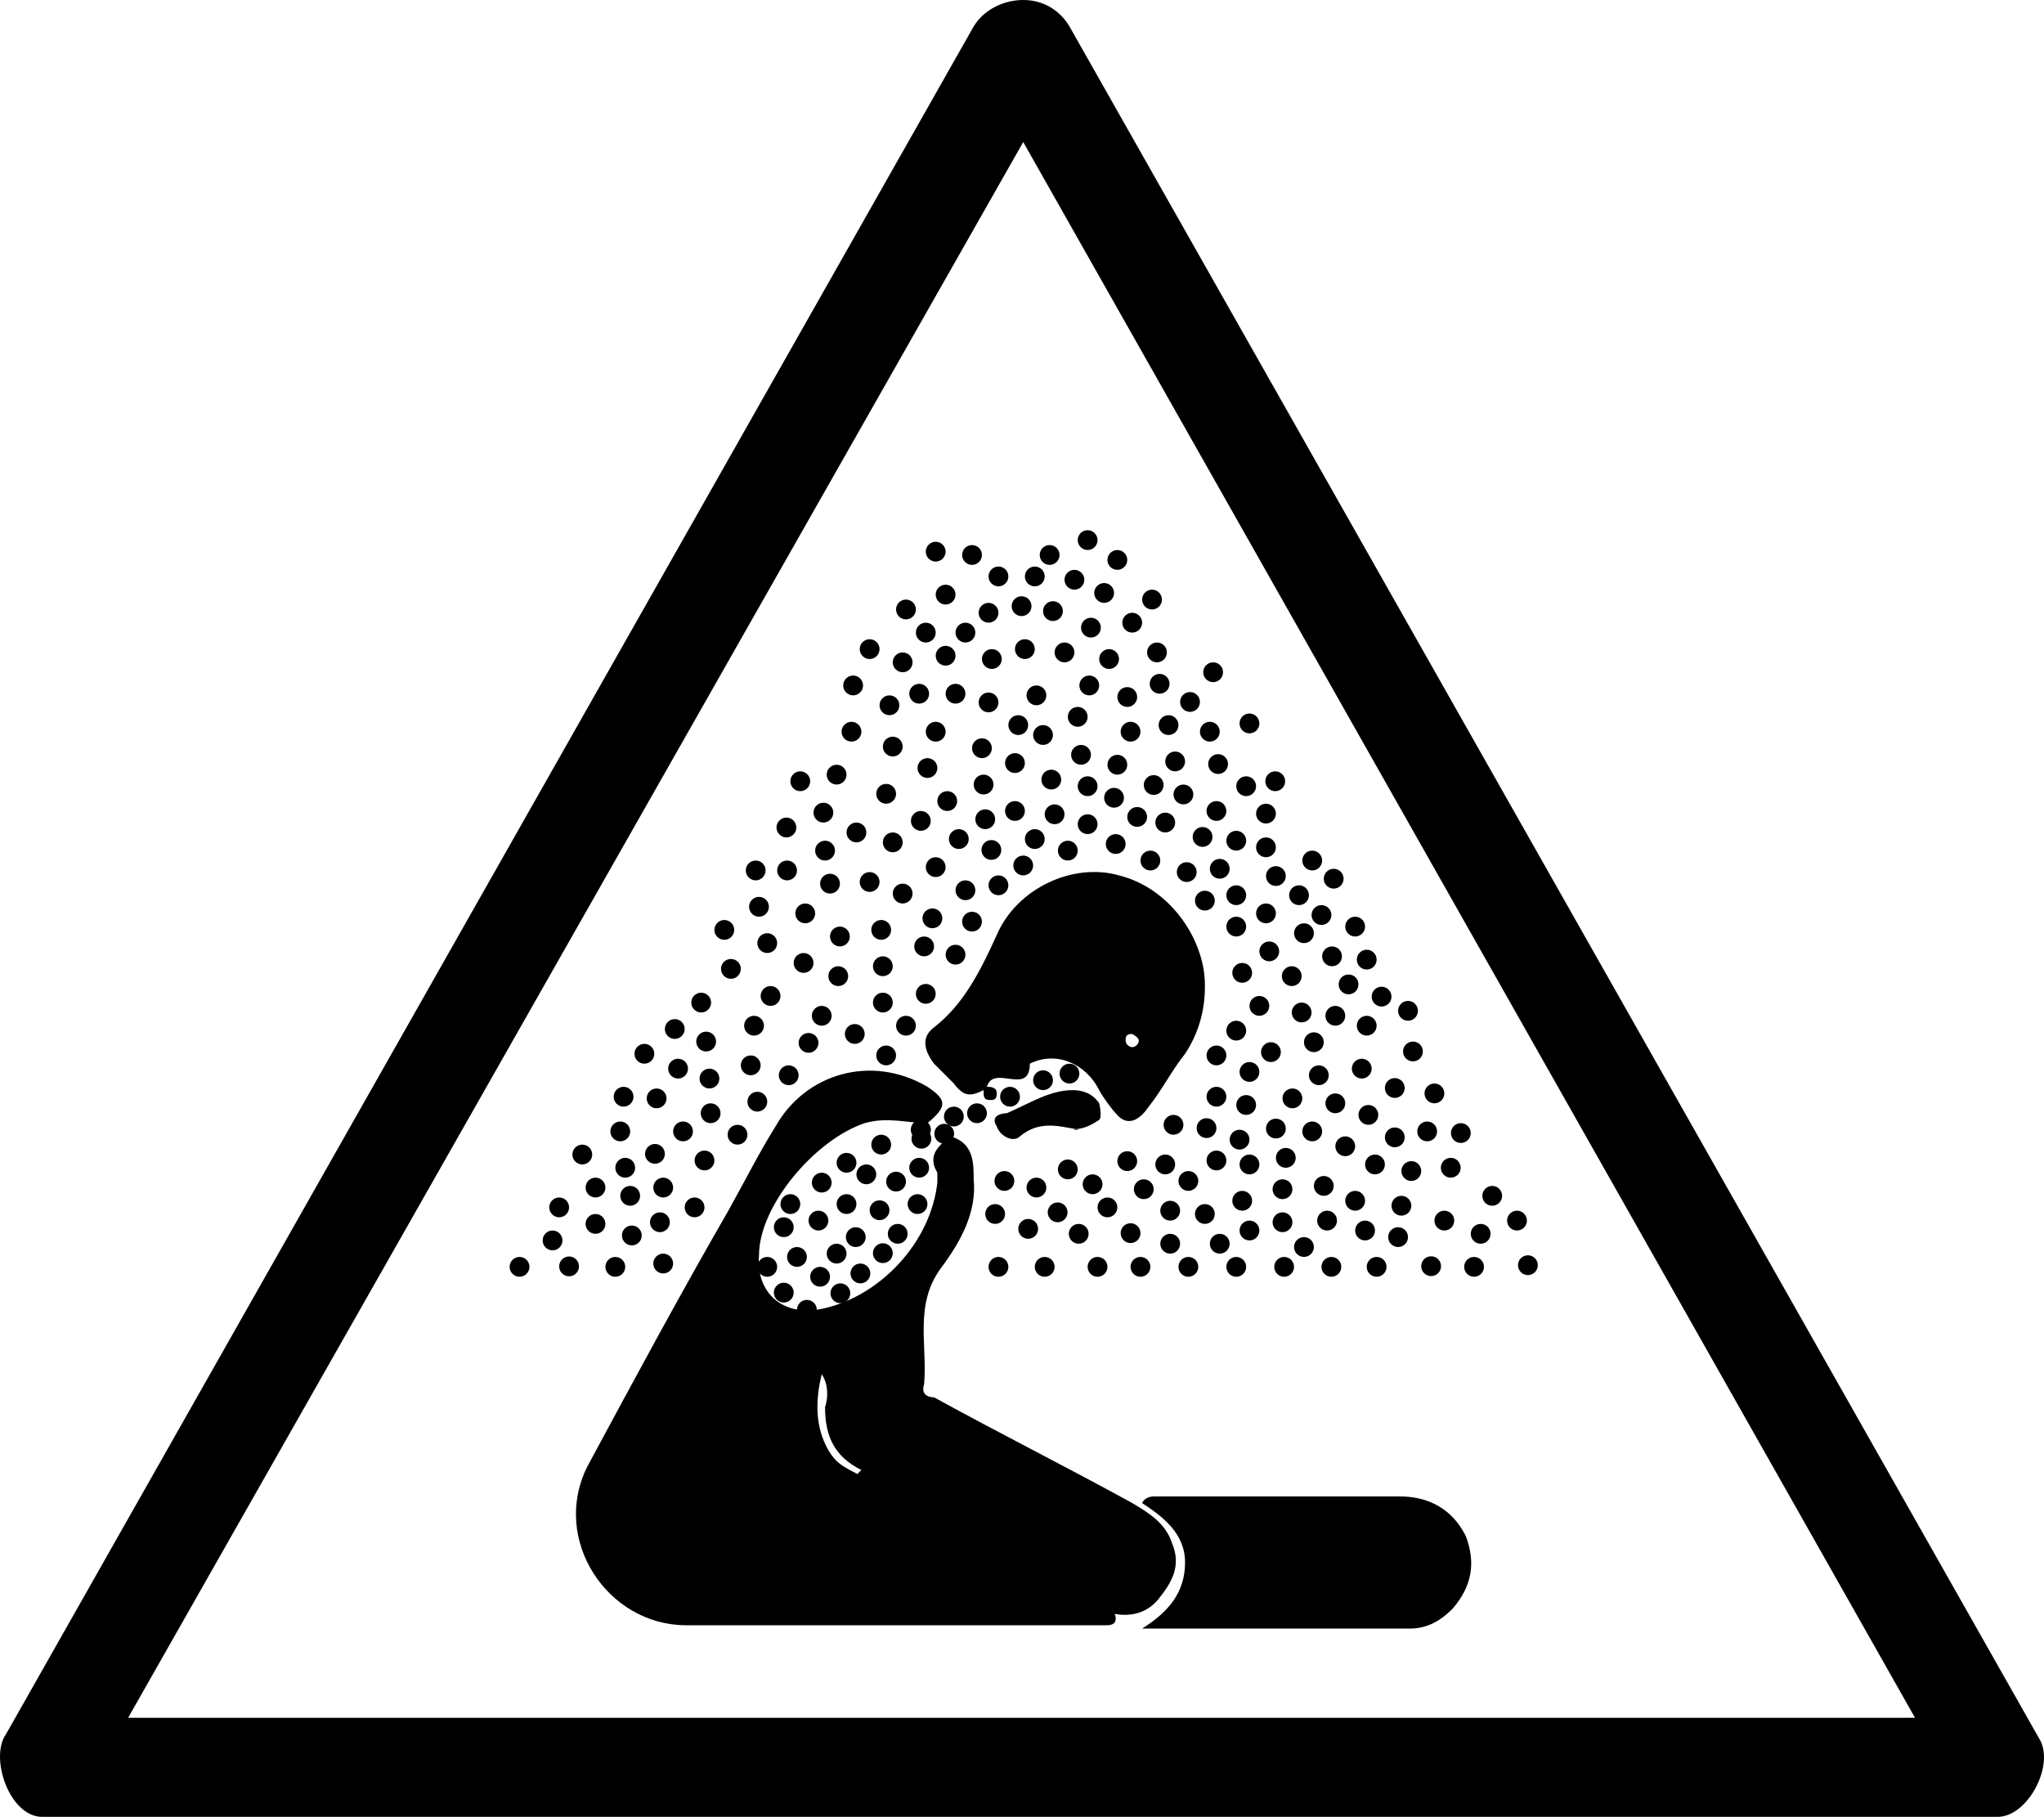 <?xml version="1.0" encoding="UTF-8" standalone="no"?>
<!-- Generator: Adobe Illustrator 29.4.0, SVG Export Plug-In . SVG Version: 9.03 Build 0)  -->

<svg
   version="1.1"
   id="Layer_1"
   x="0px"
   y="0px"
   viewBox="0 0 61.886 55"
   xml:space="preserve"
   sodipodi:docname="drg059_b.svg"
   width="61.886"
   height="55"
   inkscape:version="1.3.2 (091e20e, 2023-11-25, custom)"
   xmlns:inkscape="http://www.inkscape.org/namespaces/inkscape"
   xmlns:sodipodi="http://sodipodi.sourceforge.net/DTD/sodipodi-0.dtd"
   xmlns="http://www.w3.org/2000/svg"
   xmlns:svg="http://www.w3.org/2000/svg"
   xmlns:c2pa="http://c2pa.org/manifest"><defs
   id="defs292" /><sodipodi:namedview
   id="namedview292"
   pagecolor="#ffffff"
   bordercolor="#000000"
   borderopacity="0.25"
   inkscape:showpageshadow="2"
   inkscape:pageopacity="0.0"
   inkscape:pagecheckerboard="0"
   inkscape:deskcolor="#d1d1d1"
   inkscape:zoom="33.072727"
   inkscape:cx="30.962067"
   inkscape:cy="27.5"
   inkscape:window-width="3840"
   inkscape:window-height="2054"
   inkscape:window-x="2869"
   inkscape:window-y="-11"
   inkscape:window-maximized="1"
   inkscape:current-layer="Layer_1" />
<g
   id="path4316"
   transform="translate(-0.02)">
	<path
   d="M 31,4.3 58,52 H 3.9 L 31,4.3 M 31,0 C 30.4,0 29.8,0.3 29.5,0.8 L 0.2,52.5 c -0.5,0.7 0.1,2.5 1.1,2.5 1,0 0,0 0,0 h 59.1 c 0,0 0,0 0.1,0 0.9,0 1.7,-1.5 1.3,-2.3 L 32.4,0.8 C 32.1,0.3 31.6,0 31,0 Z"
   id="path1" />
</g>
<g
   id="g6"
   transform="translate(-0.02)">
	<path
   d="m 35.1,48.4 c 0.4,-0.5 0.7,-1 0.4,-1.7 -0.2,-0.6 -0.7,-0.9 -1.2,-1.2 -2,-1.1 -4,-2.1 -6,-3.2 -0.2,0 -0.4,-0.1 -0.3,-0.4 0.1,-1.2 -0.3,-2.4 0.5,-3.5 0.6,-0.8 1.1,-1.7 1,-2.7 0,-0.5 0,-1.1 -0.7,-1.3 -0.4,0.3 -0.7,0.6 -0.4,1.1 0,0 0,0.2 0,0.3 -0.2,1.8 -1.7,3.4 -3.4,3.8 -1.2,0.3 -2.1,-0.4 -2,-1.6 0,-1.5 1.7,-3.5 3.2,-4 0.7,-0.2 1.3,0 1.9,0 0.6,-0.5 0.6,-0.7 0,-1.1 -1.7,-1 -3.7,-0.4 -4.6,1.2 -0.5,0.8 -0.9,1.6 -1.4,2.5 -1.5,2.6 -2.9,5.2 -4.3,7.8 -1.1,2.2 0.6,4.8 3,4.8 4.1,0 8.2,0 12.2,0 0.2,0 0.3,0 0.5,0 0.1,0 0.3,0 0.3,-0.2 0,-0.07 -0.015,-0.112 -0.035,-0.145 0.507,0.093 0.994,-0.029 1.335,-0.455 z m -10,-4.5 c -0.4,-0.7 -0.4,-1.5 -0.2,-2.3 0.2,0.3 0.2,0.7 0.1,1 0,0.9 0.3,1.5 1.1,1.9 l -0.121,0.121 C 25.505,44.375 25.33,44.284 25.1,43.9 Z"
   id="path2" />
	<path
   d="M 32.7,34.2 C 32.666,34.194 32.632,34.188 32.598,34.182 32.564,34.185 32.537,34.2 32.5,34.2 Z"
   id="path3" />
	<path
   d="M 33.3,33.4 C 33.1,33.1 32.8,33 32.5,33 c -0.7,0 -1.3,0.4 -2,0.7 -0.2,0 -0.5,0.1 -0.3,0.4 0.1,0.3 0.5,0.5 0.7,0.3 0.566,-0.472 1.132,-0.321 1.698,-0.218 0.244,-0.022 0.439,-0.106 0.702,-0.282 0.1,-0.1 0,-0.5 0,-0.5 z"
   id="path4" />
	<path
   d="m 44.4,46.5 c -0.4,-0.8 -1.1,-1.2 -2,-1.2 h -0.1 c -2.4,0 -4.8,0 -7.3,0 -0.1,0 -0.3,0 -0.4,0.2 0.6,0.4 1.3,0.9 1.3,1.8 0,0.9 -0.5,1.5 -1.3,2 0.1,0 0.2,0 0.2,0 2.6,0 5.2,0 7.9,0 0.5,0 0.9,-0.2 1.3,-0.6 0.6,-0.7 0.7,-1.4 0.4,-2.2 z"
   id="path5" />
	<path
   d="m 28.9,32.8 c 0.3,0.4 0.5,0.4 0.9,0.2 0,0.2 0,0.3 0.2,0.3 0.1,0 0.2,0 0.2,-0.2 0,-0.2 -0.2,-0.2 -0.3,-0.2 0.2,-0.7 1.3,0.3 1.3,-0.7 0.8,-0.4 1.7,0 2.1,0.8 0.1,0.2 0.4,0.6 0.5,0.7 0.4,0.5 0.8,0.1 1,-0.2 0.4,-0.5 0.7,-1.1 1.1,-1.6 0.4,-0.6 0.6,-1.3 0.6,-2 v -0.1 c 0,-1.3 -1,-2.9 -2.6,-3.3 -1.4,-0.4 -3.1,0.4 -3.7,1.8 -0.5,1.1 -1,2.1 -1.9,2.8 -0.4,0.3 -0.3,0.7 0,1.1 0.2,0.2 0.4,0.4 0.6,0.6 z m 5.4,-1.5 c 0,0 0.2,0.1 0.2,0.2 0,0.1 -0.1,0.2 -0.2,0.2 -0.1,0 -0.2,-0.1 -0.2,-0.2 0,-0.1 0,-0.2 0.2,-0.2 z"
   id="path6" />
</g>
<g
   id="g292"
   transform="translate(-0.02)">
	<circle
   style="fill:none"
   cx="34.3"
   cy="31.5"
   r="0.3"
   id="circle6" />
	<circle
   cx="27.9"
   cy="34.2"
   r="0.3"
   id="circle7" />
	<circle
   cx="40.4"
   cy="26.6"
   r="0.3"
   id="circle8" />
	<circle
   cx="24.35"
   cy="29.15"
   r="0.3"
   id="circle9" />
	<circle
   cx="20.1"
   cy="38.25"
   r="0.3"
   id="circle10" />
	<circle
   cx="42.8"
   cy="31.83"
   r="0.3"
   id="circle11" />
	<circle
   cx="25.4"
   cy="29.55"
   r="0.3"
   id="circle12" />
	<circle
   cx="28.65"
   cy="18"
   r="0.3"
   id="circle13" />
	<circle
   cx="28"
   cy="28.65"
   r="0.3"
   id="circle14" />
	<circle
   cx="31.35"
   cy="17.45"
   r="0.3"
   id="circle15" />
	<circle
   cx="30.15"
   cy="36.75"
   r="0.3"
   id="circle16" />
	<circle
   cx="31.6"
   cy="22.25"
   r="0.3"
   id="circle17" />
	<circle
   cx="37.63"
   cy="36.35"
   r="0.3"
   id="circle18" />
	<circle
   cx="43.944"
   cy="35.35"
   r="0.3"
   id="circle19" />
	<circle
   cx="42.75"
   cy="35.45"
   r="0.3"
   id="circle20" />
	<circle
   cx="30.75"
   cy="23.1"
   r="0.3"
   id="circle21" />
	<circle
   cx="36.9"
   cy="23.13"
   r="0.3"
   id="circle22" />
	<circle
   cx="36.95"
   cy="26.3"
   r="0.3"
   id="circle23" />
	<circle
   cx="19.9"
   cy="33.25"
   r="0.3"
   id="circle24" />
	<circle
   cx="31.85"
   cy="23.6"
   r="0.3"
   id="circle25" />
	<circle
   cx="33.05"
   cy="19"
   r="0.3"
   id="circle26" />
	<circle
   cx="33.75"
   cy="24.15"
   r="0.3"
   id="circle27" />
	<circle
   cx="24.5"
   cy="31.57"
   r="0.3"
   id="circle28" />
	<circle
   cx="19.53"
   cy="31.9"
   r="0.3"
   id="circle29" />
	<circle
   cx="29.8"
   cy="23.75"
   r="0.3"
   id="circle30" />
	<circle
   cx="21.4"
   cy="31.53"
   r="0.3"
   id="circle31" />
	<circle
   cx="18.9"
   cy="33.2"
   r="0.3"
   id="circle32" />
	<circle
   cx="23.85"
   cy="26.35"
   r="0.3"
   id="circle33" />
	<circle
   cx="38.35"
   cy="24.63"
   r="0.3"
   id="circle34" />
	<circle
   cx="36.5"
   cy="27.264"
   r="0.3"
   id="circle35" />
	<circle
   cx="31.4"
   cy="21.05"
   r="0.3"
   id="circle36" />
	<circle
   cx="25.9"
   cy="31.3"
   r="0.3"
   id="circle37" />
	<circle
   cx="22.75"
   cy="32.25"
   r="0.3"
   id="circle38" />
	<circle
   cx="31.15"
   cy="37.2"
   r="0.3"
   id="circle39" />
	<circle
   cx="40.03"
   cy="27.7"
   r="0.3"
   id="circle40" />
	<circle
   cx="40.2"
   cy="36.95"
   r="0.3"
   id="circle41" />
	<circle
   cx="31.35"
   cy="25.4"
   r="0.3"
   id="circle42" />
	<circle
   cx="23.9"
   cy="32.55"
   r="0.3"
   id="circle43" />
	<circle
   cx="27.05"
   cy="25.5"
   r="0.3"
   id="circle44" />
	<circle
   cx="34.25"
   cy="22.15"
   r="0.3"
   id="circle45" />
	<circle
   cx="33.8"
   cy="25.55"
   r="0.3"
   id="circle46" />
	<circle
   cx="41.85"
   cy="30.17"
   r="0.3"
   id="circle47" />
	<circle
   cx="41.7"
   cy="38.35"
   r="0.3"
   id="circle48" />
	<circle
   cx="28.35"
   cy="16.7"
   r="0.3"
   id="circle49" />
	<circle
   cx="27.35"
   cy="27.05"
   r="0.3"
   id="circle50" />
	<circle
   cx="43.35"
   cy="38.33"
   r="0.3"
   id="circle51" />
	<circle
   cx="23"
   cy="27.45"
   r="0.3"
   id="circle52" />
	<circle
   cx="30.25"
   cy="17.45"
   r="0.3"
   id="circle53" />
	<circle
   cx="24.4"
   cy="27.65"
   r="0.3"
   id="circle54" />
	<circle
   cx="33.45"
   cy="17.95"
   r="0.3"
   id="circle55" />
	<circle
   cx="34.9"
   cy="18.15"
   r="0.3"
   id="circle56" />
	<circle
   cx="30.95"
   cy="18.35"
   r="0.3"
   id="circle57" />
	<circle
   cx="29.45"
   cy="27.9"
   r="0.3"
   id="circle58" />
	<circle
   cx="26.7"
   cy="28.15"
   r="0.3"
   id="circle59" />
	<circle
   cx="40.35"
   cy="28.95"
   r="0.3"
   id="circle60" />
	<circle
   cx="26.75"
   cy="29.25"
   r="0.3"
   id="circle61" />
	<circle
   cx="22.15"
   cy="29.33"
   r="0.3"
   id="circle62" />
	<circle
   cx="37.63"
   cy="29.45"
   r="0.3"
   id="circle63" />
	<circle
   cx="40.85"
   cy="29.8"
   r="0.3"
   id="circle64" />
	<circle
   cx="31.05"
   cy="19.65"
   r="0.3"
   id="circle65" />
	<circle
   cx="32.25"
   cy="19.75"
   r="0.3"
   id="circle66" />
	<circle
   cx="42.65"
   cy="30.6"
   r="0.3"
   id="circle67" />
	<circle
   cx="28.65"
   cy="19.85"
   r="0.3"
   id="circle68" />
	<circle
   cx="30.05"
   cy="19.95"
   r="0.3"
   id="circle69" />
	<circle
   cx="27.35"
   cy="20.05"
   r="0.3"
   id="circle70" />
	<circle
   cx="40.45"
   cy="30.75"
   r="0.3"
   id="circle71" />
	<circle
   cx="20.45"
   cy="31.15"
   r="0.3"
   id="circle72" />
	<circle
   cx="27.45"
   cy="31.05"
   r="0.3"
   id="circle73" />
	<circle
   cx="39.8"
   cy="31.55"
   r="0.3"
   id="circle74" />
	<circle
   cx="35.13"
   cy="20.7"
   r="0.3"
   id="circle75" />
	<circle
   cx="42.25"
   cy="32.936"
   r="0.3"
   id="circle76" />
	<circle
   cx="36.85"
   cy="33.2"
   r="0.3"
   id="circle77" />
	<circle
   cx="34.15"
   cy="21.1"
   r="0.3"
   id="circle78" />
	<circle
   cx="39.15"
   cy="33.25"
   r="0.3"
   id="circle79" />
	<circle
   cx="36.05"
   cy="21.25"
   r="0.3"
   id="circle80" />
	<circle
   cx="26.95"
   cy="21.35"
   r="0.3"
   id="circle81" />
	<circle
   cx="32.65"
   cy="21.7"
   r="0.3"
   id="circle82" />
	<circle
   cx="22.95"
   cy="33.35"
   r="0.3"
   id="circle83" />
	<circle
   cx="37.75"
   cy="33.45"
   r="0.3"
   id="circle84" />
	<circle
   cx="20.7"
   cy="34.25"
   r="0.3"
   id="circle85" />
	<circle
   cx="39.75"
   cy="34.25"
   r="0.3"
   id="circle86" />
	<circle
   cx="37.55"
   cy="34.5"
   r="0.3"
   id="circle87" />
	<circle
   cx="25.65"
   cy="35.2"
   r="0.3"
   id="circle88" />
	<circle
   cx="36.85"
   cy="35.13"
   r="0.3"
   id="circle89" />
	<circle
   cx="29.75"
   cy="22.65"
   r="0.3"
   id="circle90" />
	<circle
   cx="32.75"
   cy="22.85"
   r="0.3"
   id="circle91" />
	<circle
   cx="37.85"
   cy="35.25"
   r="0.3"
   id="circle92" />
	<circle
   cx="18.95"
   cy="35.35"
   r="0.3"
   id="circle93" />
	<circle
   cx="28.1"
   cy="23.25"
   r="0.3"
   id="circle94" />
	<circle
   cx="24.9"
   cy="35.8"
   r="0.3"
   id="circle95" />
	<circle
   cx="27.15"
   cy="35.77"
   r="0.3"
   id="circle96" />
	<circle
   cx="32.95"
   cy="23.8"
   r="0.3"
   id="circle97" />
	<circle
   cx="34.95"
   cy="23.764"
   r="0.3"
   id="circle98" />
	<circle
   cx="36"
   cy="35.75"
   r="0.3"
   id="circle99" />
	<circle
   cx="33.1"
   cy="35.85"
   r="0.3"
   id="circle100" />
	<circle
   cx="26.85"
   cy="24.03"
   r="0.3"
   id="circle101" />
	<circle
   cx="18.05"
   cy="35.95"
   r="0.3"
   id="circle102" />
	<circle
   cx="31.4"
   cy="35.95"
   r="0.3"
   id="circle103" />
	<circle
   cx="36.85"
   cy="24.55"
   r="0.3"
   id="circle104" />
	<circle
   cx="24.95"
   cy="24.6"
   r="0.3"
   id="circle105" />
	<circle
   cx="34.65"
   cy="36"
   r="0.3"
   id="circle106" />
	<circle
   cx="31.95"
   cy="24.65"
   r="0.3"
   id="circle107" />
	<circle
   cx="45.2"
   cy="36.2"
   r="0.3"
   id="circle108" />
	<circle
   cx="19.1"
   cy="36.2"
   r="0.3"
   id="circle109" />
	<circle
   cx="27.9"
   cy="24.85"
   r="0.3"
   id="circle110" />
	<circle
   cx="41.05"
   cy="36.35"
   r="0.3"
   id="circle111" />
	<circle
   cx="16.95"
   cy="36.55"
   r="0.3"
   id="circle112" />
	<circle
   cx="25.65"
   cy="36.45"
   r="0.3"
   id="circle113" />
	<circle
   cx="33.55"
   cy="36.55"
   r="0.3"
   id="circle114" />
	<circle
   cx="26.65"
   cy="36.636"
   r="0.3"
   id="circle115" />
	<circle
   cx="36.43"
   cy="25.336"
   r="0.3"
   id="circle116" />
	<circle
   cx="36.5"
   cy="36.75"
   r="0.3"
   id="circle117" />
	<circle
   cx="18.05"
   cy="37.05"
   r="0.3"
   id="circle118" />
	<circle
   cx="25"
   cy="25.75"
   r="0.3"
   id="circle119" />
	<circle
   cx="30.036"
   cy="25.73"
   r="0.3"
   id="circle120" />
	<circle
   cx="45.95"
   cy="36.95"
   r="0.3"
   id="circle121" />
	<circle
   cx="32.68"
   cy="37.35"
   r="0.3"
   id="circle122" />
	<circle
   cx="39.75"
   cy="26.05"
   r="0.3"
   id="circle123" />
	<circle
   cx="34.25"
   cy="37.33"
   r="0.3"
   id="circle124" />
	<circle
   cx="37.85"
   cy="37.25"
   r="0.3"
   id="circle125" />
	<circle
   cx="16.75"
   cy="37.55"
   r="0.3"
   id="circle126" />
	<circle
   cx="42.35"
   cy="37.45"
   r="0.3"
   id="circle127" />
	<circle
   cx="38.65"
   cy="26.52"
   r="0.3"
   id="circle128" />
	<circle
   cx="36.95"
   cy="37.65"
   r="0.3"
   id="circle129" />
	<circle
   cx="31.65"
   cy="38.35"
   r="0.3"
   id="circle130" />
	<circle
   cx="30.25"
   cy="26.8"
   r="0.3"
   id="circle131" />
	<circle
   cx="32.95"
   cy="16.35"
   r="0.3"
   id="circle132" />
	<circle
   cx="29.45"
   cy="16.8"
   r="0.3"
   id="circle133" />
	<circle
   cx="19.15"
   cy="37.4"
   r="0.3"
   id="circle134" />
	<circle
   cx="33.85"
   cy="16.95"
   r="0.3"
   id="circle135" />
	<circle
   cx="32.55"
   cy="17.55"
   r="0.3"
   id="circle136" />
	<circle
   cx="30.43"
   cy="35.75"
   r="0.3"
   id="circle137" />
	<circle
   cx="27.2"
   cy="37.35"
   r="0.3"
   id="circle138" />
	<circle
   cx="43.45"
   cy="33.1"
   r="0.3"
   id="circle139" />
	<circle
   cx="34.3"
   cy="18.85"
   r="0.3"
   id="circle140" />
	<circle
   cx="39.43"
   cy="30.65"
   r="0.3"
   id="circle141" />
	<circle
   cx="29.25"
   cy="19.15"
   r="0.3"
   id="circle142" />
	<circle
   cx="40.45"
   cy="33.4"
   r="0.3"
   id="circle143" />
	<circle
   cx="35.05"
   cy="19.75"
   r="0.3"
   id="circle144" />
	<circle
   cx="44.85"
   cy="37.35"
   r="0.3"
   id="circle145" />
	<circle
   cx="36.75"
   cy="20.35"
   r="0.3"
   id="circle146" />
	<circle
   cx="25.85"
   cy="20.75"
   r="0.3"
   id="circle147" />
	<circle
   cx="33"
   cy="20.75"
   r="0.3"
   id="circle148" />
	<circle
   cx="27.85"
   cy="21"
   r="0.3"
   id="circle149" />
	<circle
   cx="38.15"
   cy="30.45"
   r="0.3"
   id="circle150" />
	<circle
   cx="29.95"
   cy="21.264"
   r="0.3"
   id="circle151" />
	<circle
   cx="30.85"
   cy="21.95"
   r="0.3"
   id="circle152" />
	<circle
   cx="35.4"
   cy="21.95"
   r="0.3"
   id="circle153" />
	<circle
   cx="37.85"
   cy="21.9"
   r="0.3"
   id="circle154" />
	<circle
   cx="25.8"
   cy="22.15"
   r="0.3"
   id="circle155" />
	<circle
   cx="28.35"
   cy="22.15"
   r="0.3"
   id="circle156" />
	<circle
   cx="35.45"
   cy="37.65"
   r="0.3"
   id="circle157" />
	<circle
   cx="27.05"
   cy="22.6"
   r="0.3"
   id="circle158" />
	<circle
   cx="33.85"
   cy="23.15"
   r="0.3"
   id="circle159" />
	<circle
   cx="35.6"
   cy="23.05"
   r="0.3"
   id="circle160" />
	<circle
   cx="21.536"
   cy="33.7"
   r="0.3"
   id="circle161" />
	<circle
   cx="25.35"
   cy="23.45"
   r="0.3"
   id="circle162" />
	<circle
   cx="37.75"
   cy="23.8"
   r="0.3"
   id="circle163" />
	<circle
   cx="39.5"
   cy="37.75"
   r="0.3"
   id="circle164" />
	<circle
   cx="35.85"
   cy="24.05"
   r="0.3"
   id="circle165" />
	<circle
   cx="28.7"
   cy="24.25"
   r="0.3"
   id="circle166" />
	<circle
   cx="30.75"
   cy="24.55"
   r="0.3"
   id="circle167" />
	<circle
   cx="29.85"
   cy="24.8"
   r="0.3"
   id="circle168" />
	<circle
   cx="25.35"
   cy="37.95"
   r="0.3"
   id="circle169" />
	<circle
   cx="26.75"
   cy="37.936"
   r="0.3"
   id="circle170" />
	<circle
   cx="35.3"
   cy="24.9"
   r="0.3"
   id="circle171" />
	<circle
   cx="23.83"
   cy="25.05"
   r="0.3"
   id="circle172" />
	<circle
   cx="25.95"
   cy="25.2"
   r="0.3"
   id="circle173" />
	<circle
   cx="29.05"
   cy="25.4"
   r="0.3"
   id="circle174" />
	<circle
   cx="37.45"
   cy="25.45"
   r="0.3"
   id="circle175" />
	<circle
   cx="17.25"
   cy="38.336"
   r="0.3"
   id="circle176" />
	<circle
   cx="32.35"
   cy="25.75"
   r="0.3"
   id="circle177" />
	<circle
   cx="34.85"
   cy="26.05"
   r="0.3"
   id="circle178" />
	<circle
   cx="31"
   cy="26.2"
   r="0.3"
   id="circle179" />
	<circle
   cx="25.93"
   cy="37.45"
   r="0.3"
   id="circle180" />
	<circle
   cx="30.25"
   cy="38.35"
   r="0.3"
   id="circle181" />
	<circle
   cx="35.95"
   cy="26.4"
   r="0.3"
   id="circle182" />
	<circle
   cx="25.15"
   cy="26.75"
   r="0.3"
   id="circle183" />
	<circle
   cx="26.35"
   cy="26.7"
   r="0.3"
   id="circle184" />
	<circle
   cx="29.25"
   cy="26.95"
   r="0.3"
   id="circle185" />
	<circle
   cx="37.45"
   cy="27.1"
   r="0.3"
   id="circle186" />
	<circle
   cx="18.8"
   cy="34.25"
   r="0.3"
   id="circle187" />
	<circle
   cx="36.55"
   cy="34.15"
   r="0.3"
   id="circle188" />
	<circle
   cx="38.65"
   cy="34.164"
   r="0.3"
   id="circle189" />
	<circle
   cx="22.85"
   cy="31.05"
   r="0.3"
   id="circle190" />
	<circle
   cx="34.55"
   cy="38.35"
   r="0.3"
   id="circle191" />
	<circle
   cx="42.25"
   cy="34.43"
   r="0.3"
   id="circle192" />
	<circle
   cx="43.23"
   cy="34.25"
   r="0.3"
   id="circle193" />
	<circle
   cx="36"
   cy="38.35"
   r="0.3"
   id="circle194" />
	<circle
   cx="38.9"
   cy="38.35"
   r="0.3"
   id="circle195" />
	<circle
   cx="44.65"
   cy="38.35"
   r="0.3"
   id="circle196" />
	<circle
   cx="18.65"
   cy="38.35"
   r="0.3"
   id="circle197" />
	<circle
   cx="21.25"
   cy="30.35"
   r="0.3"
   id="circle198" />
	<circle
   cx="33.25"
   cy="38.35"
   r="0.3"
   id="circle199" />
	<circle
   cx="35.55"
   cy="34.05"
   r="0.3"
   id="circle200" />
	<circle
   cx="26.07"
   cy="38.55"
   r="0.3"
   id="circle201" />
	<circle
   cx="17.65"
   cy="34.95"
   r="0.3"
   id="circle202" />
	<circle
   cx="19.85"
   cy="34.93"
   r="0.3"
   id="circle203" />
	<circle
   cx="21.35"
   cy="35.13"
   r="0.3"
   id="circle204" />
	<circle
   cx="38.5"
   cy="31.85"
   r="0.3"
   id="circle205" />
	<circle
   cx="24.85"
   cy="38.65"
   r="0.3"
   id="circle206" />
	<circle
   cx="38.95"
   cy="35.05"
   r="0.3"
   id="circle207" />
	<circle
   cx="34.15"
   cy="35.15"
   r="0.3"
   id="circle208" />
	<circle
   cx="23.75"
   cy="39.13"
   r="0.3"
   id="circle209" />
	<circle
   cx="25.464"
   cy="39.15"
   r="0.3"
   id="circle210" />
	<circle
   cx="24.45"
   cy="39.65"
   r="0.3"
   id="circle211" />
	<circle
   cx="41.65"
   cy="35.25"
   r="0.3"
   id="circle212" />
	<circle
   cx="39.5"
   cy="28.25"
   r="0.3"
   id="circle213" />
	<circle
   cx="26.25"
   cy="35.55"
   r="0.3"
   id="circle214" />
	<circle
   cx="28.05"
   cy="30.086"
   r="0.3"
   id="circle215" />
	<circle
   cx="39.13"
   cy="29.55"
   r="0.3"
   id="circle216" />
	<circle
   cx="41.05"
   cy="28.05"
   r="0.3"
   id="circle217" />
	<circle
   cx="41.25"
   cy="32.35"
   r="0.3"
   id="circle218" />
	<circle
   cx="20.55"
   cy="32.35"
   r="0.3"
   id="circle219" />
	<circle
   cx="20.1"
   cy="35.95"
   r="0.3"
   id="circle220" />
	<circle
   cx="37.85"
   cy="32.45"
   r="0.3"
   id="circle221" />
	<circle
   cx="38.85"
   cy="36"
   r="0.3"
   id="circle222" />
	<circle
   cx="39.95"
   cy="32.55"
   r="0.3"
   id="circle223" />
	<circle
   cx="21.95"
   cy="28.15"
   r="0.3"
   id="circle224" />
	<circle
   cx="27.8"
   cy="36.45"
   r="0.3"
   id="circle225" />
	<circle
   cx="42.45"
   cy="36.5"
   r="0.3"
   id="circle226" />
	<circle
   cx="37.45"
   cy="31.2"
   r="0.3"
   id="circle227" />
	<circle
   cx="28.95"
   cy="28.9"
   r="0.3"
   id="circle228" />
	<circle
   cx="38.45"
   cy="28.8"
   r="0.3"
   id="circle229" />
	<circle
   cx="32.042"
   cy="36.7"
   r="0.3"
   id="circle230" />
	<circle
   cx="35.45"
   cy="36.65"
   r="0.3"
   id="circle231" />
	<circle
   cx="20"
   cy="37"
   r="0.3"
   id="circle232" />
	<circle
   cx="24.8"
   cy="36.95"
   r="0.3"
   id="circle233" />
	<circle
   cx="28.25"
   cy="27.8"
   r="0.3"
   id="circle234" />
	<circle
   cx="38.85"
   cy="37"
   r="0.3"
   id="circle235" />
	<circle
   cx="24.9"
   cy="30.75"
   r="0.3"
   id="circle236" />
	<circle
   cx="23.25"
   cy="38.35"
   r="0.3"
   id="circle237" />
	<circle
   cx="38.35"
   cy="27.65"
   r="0.3"
   id="circle238" />
	<circle
   cx="31.8"
   cy="16.8"
   r="0.3"
   id="circle239" />
	<circle
   cx="40.33"
   cy="38.35"
   r="0.3"
   id="circle240" />
	<circle
   cx="41.4"
   cy="29.05"
   r="0.3"
   id="circle241" />
	<circle
   cx="31.9"
   cy="18.5"
   r="0.3"
   id="circle242" />
	<circle
   cx="28.05"
   cy="19.15"
   r="0.3"
   id="circle243" />
	<circle
   cx="26.35"
   cy="19.65"
   r="0.3"
   id="circle244" />
	<circle
   cx="32.95"
   cy="24.95"
   r="0.3"
   id="circle245" />
	<circle
   cx="28.95"
   cy="21"
   r="0.3"
   id="circle246" />
	<circle
   cx="36.65"
   cy="22.15"
   r="0.3"
   id="circle247" />
	<circle
   cx="24.25"
   cy="23.65"
   r="0.3"
   id="circle248" />
	<circle
   cx="38.63"
   cy="23.65"
   r="0.3"
   id="circle249" />
	<circle
   cx="34.45"
   cy="24.73"
   r="0.3"
   id="circle250" />
	<circle
   cx="15.75"
   cy="38.35"
   r="0.3"
   id="circle251" />
	<circle
   cx="37.45"
   cy="38.35"
   r="0.3"
   id="circle252" />
	<circle
   cx="22.9"
   cy="26.35"
   r="0.3"
   id="circle253" />
	<circle
   cx="37.45"
   cy="28.05"
   r="0.3"
   id="circle254" />
	<circle
   cx="26.75"
   cy="30.35"
   r="0.3"
   id="circle255" />
	<circle
   cx="44.25"
   cy="34.3"
   r="0.3"
   id="circle256" />
	<circle
   cx="22.35"
   cy="34.35"
   r="0.3"
   id="circle257" />
	<circle
   cx="23.75"
   cy="37.15"
   r="0.3"
   id="circle258" />
	<circle
   cx="21.05"
   cy="36.55"
   r="0.3"
   id="circle259" />
	<circle
   cx="36.85"
   cy="31.95"
   r="0.3"
   id="circle260" />
	<circle
   cx="25.45"
   cy="28.35"
   r="0.3"
   id="circle261" />
	<circle
   cx="23.95"
   cy="36.45"
   r="0.3"
   id="circle262" />
	<circle
   cx="23.35"
   cy="30.15"
   r="0.3"
   id="circle263" />
	<circle
   cx="43.75"
   cy="36.95"
   r="0.3"
   id="circle264" />
	<circle
   cx="26.85"
   cy="31.95"
   r="0.3"
   id="circle265" />
	<circle
   cx="32.35"
   cy="35.4"
   r="0.3"
   id="circle266" />
	<circle
   cx="23.25"
   cy="28.55"
   r="0.3"
   id="circle267" />
	<circle
   cx="39.35"
   cy="27.1"
   r="0.3"
   id="circle268" />
	<circle
   cx="24.15"
   cy="38.05"
   r="0.3"
   id="circle269" />
	<circle
   cx="41.45"
   cy="33.75"
   r="0.3"
   id="circle270" />
	<circle
   cx="40.1"
   cy="35.9"
   r="0.3"
   id="circle271" />
	<circle
   cx="27.45"
   cy="18.45"
   r="0.3"
   id="circle272" />
	<circle
   cx="29.95"
   cy="18.55"
   r="0.3"
   id="circle273" />
	<circle
   cx="33.6"
   cy="19.95"
   r="0.3"
   id="circle274" />
	<circle
   cx="38.35"
   cy="25.65"
   r="0.3"
   id="circle275" />
	<circle
   cx="28.35"
   cy="26.25"
   r="0.3"
   id="circle276" />
	<circle
   cx="27.9"
   cy="34.2"
   r="0.3"
   id="circle277" />
	<circle
   cx="27.917"
   cy="34.472"
   r="0.3"
   id="circle278" />
	<circle
   cx="40.75"
   cy="34.7"
   r="0.3"
   id="circle279" />
	<circle
   cx="35.3"
   cy="35.25"
   r="0.3"
   id="circle280" />
	<circle
   cx="21.5"
   cy="32.65"
   r="0.3"
   id="circle281" />
	<circle
   cx="41.35"
   cy="37.25"
   r="0.3"
   id="circle282" />
	<circle
   cx="29.6"
   cy="33.7"
   r="0.3"
   id="circle283" />
	<circle
   cx="41.4"
   cy="31.05"
   r="0.3"
   id="circle284" />
	<circle
   cx="46.28"
   cy="38.3"
   r="0.3"
   id="circle285" />
	<circle
   cx="28.608"
   cy="34.32"
   r="0.3"
   id="circle286" />
	<circle
   cx="30.6"
   cy="33.2"
   r="0.3"
   id="circle287" />
	<circle
   cx="32.4"
   cy="32.5"
   r="0.3"
   id="circle288" />
	<circle
   cx="31.6"
   cy="32.7"
   r="0.3"
   id="circle289" />
	<circle
   cx="26.7"
   cy="34.65"
   r="0.3"
   id="circle290" />
	<circle
   cx="28.9"
   cy="33.8"
   r="0.3"
   id="circle291" />
	<circle
   cx="27.85"
   cy="35.35"
   r="0.3"
   id="circle292" />
</g>
</svg>
